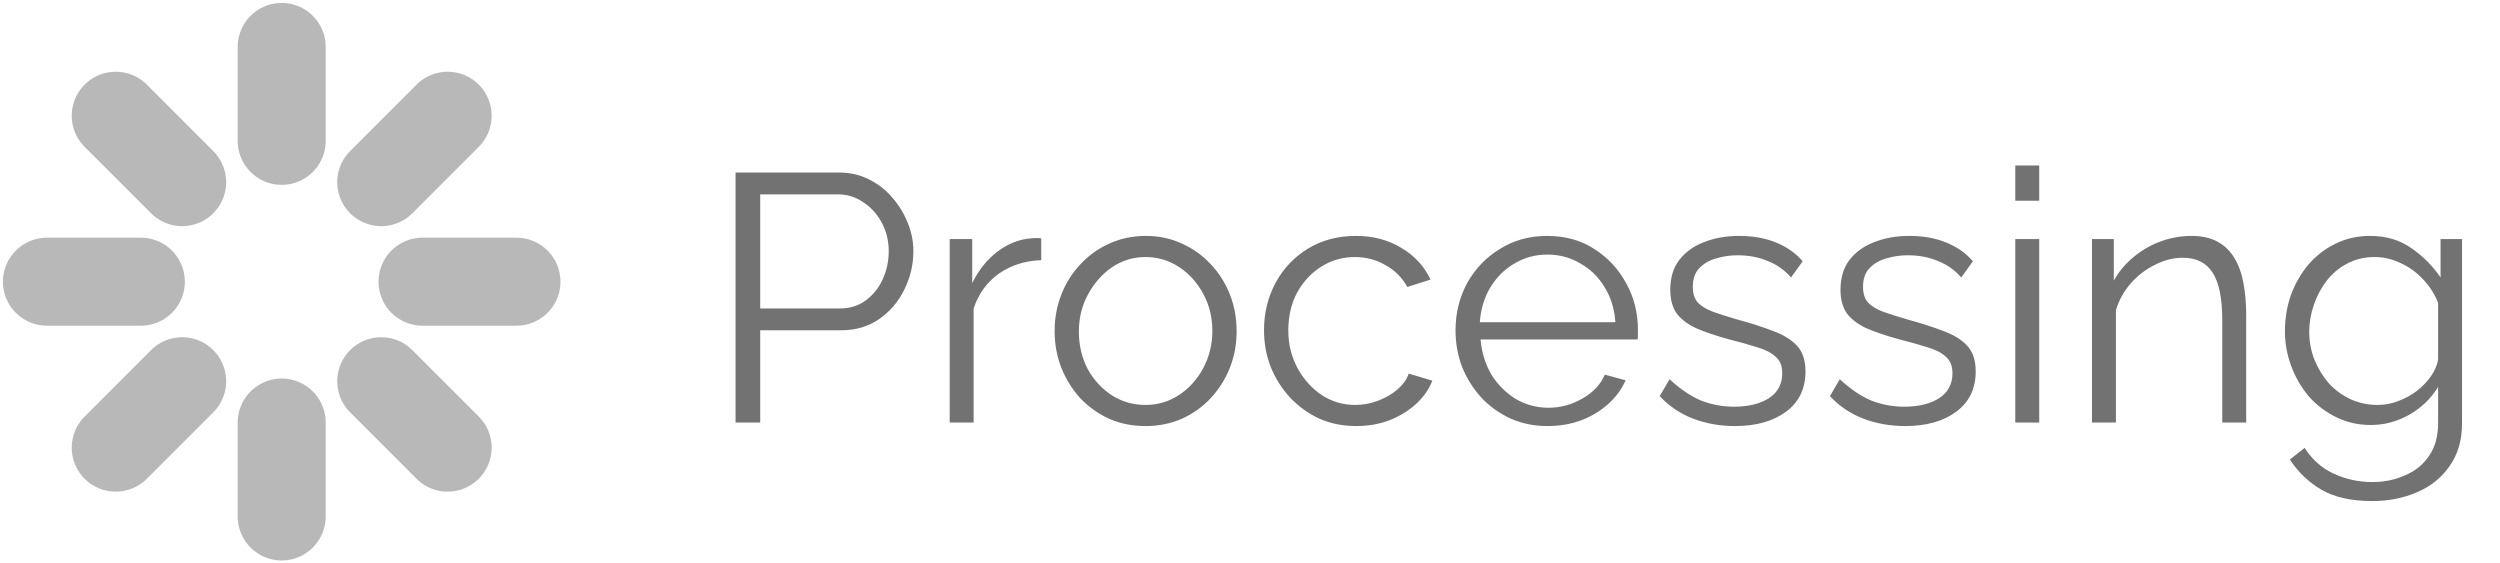 <svg width="71" height="16" viewBox="0 0 71 16" fill="none" xmlns="http://www.w3.org/2000/svg">
<g opacity="0.5" clip-path="url(#clip0_1953_7494)">
<path d="M8 1.333V4" stroke="#727272" stroke-width="2.5" stroke-linecap="round" stroke-linejoin="round"/>
<path d="M8 12V14.667" stroke="#727272" stroke-width="2.5" stroke-linecap="round" stroke-linejoin="round"/>
<path d="M3.287 3.287L5.173 5.173" stroke="#727272" stroke-width="2.5" stroke-linecap="round" stroke-linejoin="round"/>
<path d="M10.827 10.827L12.713 12.713" stroke="#727272" stroke-width="2.5" stroke-linecap="round" stroke-linejoin="round"/>
<path d="M1.333 8H4" stroke="#727272" stroke-width="2.5" stroke-linecap="round" stroke-linejoin="round"/>
<path d="M12 8H14.667" stroke="#727272" stroke-width="2.5" stroke-linecap="round" stroke-linejoin="round"/>
<path d="M3.287 12.713L5.173 10.827" stroke="#727272" stroke-width="2.5" stroke-linecap="round" stroke-linejoin="round"/>
<path d="M10.827 5.173L12.713 3.287" stroke="#727272" stroke-width="2.5" stroke-linecap="round" stroke-linejoin="round"/>
</g>
<path d="M20.89 12V4.9H23.83C24.137 4.9 24.417 4.963 24.67 5.09C24.93 5.217 25.153 5.39 25.34 5.61C25.527 5.823 25.673 6.063 25.78 6.33C25.887 6.59 25.94 6.857 25.94 7.13C25.94 7.517 25.853 7.883 25.68 8.23C25.513 8.57 25.277 8.847 24.97 9.06C24.663 9.273 24.303 9.38 23.89 9.38H21.59V12H20.89ZM21.59 8.76H23.86C24.14 8.76 24.383 8.683 24.59 8.53C24.797 8.377 24.957 8.177 25.07 7.93C25.183 7.683 25.24 7.417 25.24 7.13C25.24 6.837 25.173 6.567 25.04 6.32C24.907 6.073 24.73 5.88 24.51 5.74C24.297 5.593 24.06 5.52 23.8 5.52H21.59V8.76ZM29.571 7.39C29.117 7.403 28.717 7.53 28.371 7.77C28.031 8.01 27.791 8.34 27.651 8.76V12H26.971V6.79H27.611V8.04C27.791 7.673 28.027 7.377 28.321 7.15C28.621 6.923 28.937 6.797 29.271 6.77C29.337 6.763 29.394 6.76 29.441 6.76C29.494 6.76 29.537 6.763 29.571 6.77V7.39ZM32.531 12.1C32.157 12.1 31.811 12.03 31.491 11.89C31.177 11.743 30.904 11.547 30.671 11.3C30.444 11.047 30.267 10.76 30.14 10.44C30.014 10.113 29.951 9.77 29.951 9.41C29.951 9.037 30.014 8.69 30.14 8.37C30.267 8.043 30.447 7.757 30.68 7.51C30.914 7.257 31.187 7.06 31.5 6.92C31.82 6.773 32.167 6.7 32.541 6.7C32.914 6.7 33.257 6.773 33.571 6.92C33.884 7.06 34.157 7.257 34.391 7.51C34.624 7.757 34.804 8.043 34.931 8.37C35.057 8.69 35.12 9.037 35.12 9.41C35.12 9.77 35.057 10.113 34.931 10.44C34.804 10.76 34.624 11.047 34.391 11.3C34.164 11.547 33.891 11.743 33.571 11.89C33.257 12.03 32.91 12.1 32.531 12.1ZM30.64 9.42C30.64 9.807 30.724 10.16 30.89 10.48C31.064 10.793 31.294 11.043 31.581 11.23C31.867 11.41 32.184 11.5 32.531 11.5C32.877 11.5 33.194 11.407 33.48 11.22C33.767 11.033 33.997 10.78 34.17 10.46C34.344 10.133 34.431 9.78 34.431 9.4C34.431 9.013 34.344 8.66 34.17 8.34C33.997 8.02 33.767 7.767 33.48 7.58C33.194 7.393 32.877 7.3 32.531 7.3C32.184 7.3 31.867 7.397 31.581 7.59C31.3 7.783 31.074 8.04 30.901 8.36C30.727 8.673 30.64 9.027 30.64 9.42ZM38.518 12.1C38.138 12.1 37.788 12.03 37.468 11.89C37.154 11.743 36.878 11.543 36.638 11.29C36.404 11.037 36.221 10.747 36.088 10.42C35.961 10.093 35.898 9.747 35.898 9.38C35.898 8.887 36.008 8.437 36.228 8.03C36.448 7.623 36.755 7.3 37.148 7.06C37.541 6.82 37.995 6.7 38.508 6.7C38.995 6.7 39.425 6.813 39.798 7.04C40.171 7.26 40.448 7.56 40.628 7.94L39.968 8.15C39.821 7.883 39.614 7.677 39.348 7.53C39.088 7.377 38.798 7.3 38.478 7.3C38.131 7.3 37.815 7.39 37.528 7.57C37.241 7.75 37.011 7.997 36.838 8.31C36.671 8.623 36.588 8.98 36.588 9.38C36.588 9.773 36.675 10.13 36.848 10.45C37.021 10.77 37.251 11.027 37.538 11.22C37.825 11.407 38.141 11.5 38.488 11.5C38.715 11.5 38.931 11.46 39.138 11.38C39.351 11.3 39.535 11.193 39.688 11.06C39.848 10.92 39.955 10.77 40.008 10.61L40.678 10.81C40.584 11.057 40.428 11.28 40.208 11.48C39.995 11.673 39.741 11.827 39.448 11.94C39.161 12.047 38.851 12.1 38.518 12.1ZM43.947 12.1C43.574 12.1 43.227 12.03 42.907 11.89C42.587 11.743 42.311 11.547 42.077 11.3C41.844 11.047 41.661 10.757 41.527 10.43C41.401 10.103 41.337 9.753 41.337 9.38C41.337 8.893 41.447 8.447 41.667 8.04C41.894 7.633 42.204 7.31 42.597 7.07C42.991 6.823 43.437 6.7 43.937 6.7C44.451 6.7 44.897 6.823 45.277 7.07C45.664 7.317 45.967 7.643 46.187 8.05C46.407 8.45 46.517 8.89 46.517 9.37C46.517 9.423 46.517 9.477 46.517 9.53C46.517 9.577 46.514 9.613 46.507 9.64H42.047C42.081 10.013 42.184 10.347 42.357 10.64C42.537 10.927 42.767 11.157 43.047 11.33C43.334 11.497 43.644 11.58 43.977 11.58C44.317 11.58 44.637 11.493 44.937 11.32C45.244 11.147 45.457 10.92 45.577 10.64L46.167 10.8C46.061 11.047 45.897 11.27 45.677 11.47C45.457 11.67 45.197 11.827 44.897 11.94C44.604 12.047 44.287 12.1 43.947 12.1ZM42.027 9.15H45.877C45.851 8.77 45.747 8.437 45.567 8.15C45.394 7.863 45.164 7.64 44.877 7.48C44.597 7.313 44.287 7.23 43.947 7.23C43.607 7.23 43.297 7.313 43.017 7.48C42.737 7.64 42.507 7.867 42.327 8.16C42.154 8.447 42.054 8.777 42.027 9.15ZM49.276 12.1C48.85 12.1 48.453 12.03 48.086 11.89C47.72 11.75 47.403 11.537 47.136 11.25L47.416 10.77C47.71 11.043 48.003 11.243 48.296 11.37C48.596 11.49 48.913 11.55 49.246 11.55C49.653 11.55 49.983 11.47 50.236 11.31C50.49 11.143 50.616 10.907 50.616 10.6C50.616 10.393 50.553 10.237 50.426 10.13C50.306 10.017 50.13 9.927 49.896 9.86C49.67 9.787 49.396 9.71 49.076 9.63C48.716 9.53 48.413 9.427 48.166 9.32C47.926 9.207 47.743 9.067 47.616 8.9C47.496 8.727 47.436 8.503 47.436 8.23C47.436 7.89 47.52 7.61 47.686 7.39C47.86 7.163 48.093 6.993 48.386 6.88C48.686 6.76 49.02 6.7 49.386 6.7C49.786 6.7 50.14 6.763 50.446 6.89C50.753 7.017 51.003 7.193 51.196 7.42L50.866 7.88C50.68 7.667 50.456 7.51 50.196 7.41C49.943 7.303 49.66 7.25 49.346 7.25C49.133 7.25 48.93 7.28 48.736 7.34C48.543 7.393 48.383 7.487 48.256 7.62C48.136 7.747 48.076 7.923 48.076 8.15C48.076 8.337 48.123 8.483 48.216 8.59C48.31 8.69 48.45 8.777 48.636 8.85C48.823 8.917 49.053 8.99 49.326 9.07C49.72 9.177 50.063 9.287 50.356 9.4C50.65 9.507 50.876 9.647 51.036 9.82C51.196 9.993 51.276 10.237 51.276 10.55C51.276 11.037 51.093 11.417 50.726 11.69C50.36 11.963 49.876 12.1 49.276 12.1ZM54.11 12.1C53.684 12.1 53.287 12.03 52.92 11.89C52.554 11.75 52.237 11.537 51.97 11.25L52.25 10.77C52.544 11.043 52.837 11.243 53.13 11.37C53.43 11.49 53.747 11.55 54.08 11.55C54.487 11.55 54.817 11.47 55.07 11.31C55.324 11.143 55.45 10.907 55.45 10.6C55.45 10.393 55.387 10.237 55.26 10.13C55.14 10.017 54.964 9.927 54.73 9.86C54.504 9.787 54.23 9.71 53.91 9.63C53.55 9.53 53.247 9.427 53 9.32C52.76 9.207 52.577 9.067 52.45 8.9C52.33 8.727 52.27 8.503 52.27 8.23C52.27 7.89 52.354 7.61 52.52 7.39C52.694 7.163 52.927 6.993 53.22 6.88C53.52 6.76 53.854 6.7 54.22 6.7C54.62 6.7 54.974 6.763 55.28 6.89C55.587 7.017 55.837 7.193 56.03 7.42L55.7 7.88C55.514 7.667 55.29 7.51 55.03 7.41C54.777 7.303 54.494 7.25 54.18 7.25C53.967 7.25 53.764 7.28 53.57 7.34C53.377 7.393 53.217 7.487 53.09 7.62C52.97 7.747 52.91 7.923 52.91 8.15C52.91 8.337 52.957 8.483 53.05 8.59C53.144 8.69 53.284 8.777 53.47 8.85C53.657 8.917 53.887 8.99 54.16 9.07C54.554 9.177 54.897 9.287 55.19 9.4C55.484 9.507 55.71 9.647 55.87 9.82C56.03 9.993 56.11 10.237 56.11 10.55C56.11 11.037 55.927 11.417 55.56 11.69C55.194 11.963 54.71 12.1 54.11 12.1ZM57.234 12V6.79H57.914V12H57.234ZM57.234 5.7V4.7H57.914V5.7H57.234ZM63.792 12H63.112V9.09C63.112 8.477 63.022 8.03 62.842 7.75C62.662 7.463 62.379 7.32 61.992 7.32C61.725 7.32 61.462 7.387 61.202 7.52C60.942 7.647 60.712 7.823 60.512 8.05C60.319 8.27 60.179 8.523 60.092 8.81V12H59.412V6.79H60.032V7.97C60.172 7.717 60.355 7.497 60.582 7.31C60.809 7.117 61.065 6.967 61.352 6.86C61.639 6.753 61.935 6.7 62.242 6.7C62.529 6.7 62.772 6.753 62.972 6.86C63.172 6.967 63.332 7.12 63.452 7.32C63.572 7.513 63.659 7.75 63.712 8.03C63.765 8.303 63.792 8.61 63.792 8.95V12ZM67.332 12.07C66.979 12.07 66.652 11.997 66.352 11.85C66.052 11.703 65.792 11.507 65.572 11.26C65.359 11.007 65.192 10.72 65.072 10.4C64.952 10.08 64.892 9.75 64.892 9.41C64.892 9.043 64.949 8.7 65.062 8.38C65.182 8.053 65.349 7.763 65.562 7.51C65.782 7.257 66.039 7.06 66.332 6.92C66.626 6.773 66.952 6.7 67.312 6.7C67.759 6.7 68.145 6.813 68.472 7.04C68.805 7.267 69.085 7.547 69.312 7.88V6.79H69.922V12.02C69.922 12.5 69.805 12.903 69.572 13.23C69.346 13.563 69.035 13.813 68.642 13.98C68.255 14.147 67.832 14.23 67.372 14.23C66.779 14.23 66.299 14.123 65.932 13.91C65.566 13.697 65.266 13.41 65.032 13.05L65.452 12.72C65.659 13.047 65.932 13.29 66.272 13.45C66.619 13.61 66.986 13.69 67.372 13.69C67.712 13.69 68.022 13.627 68.302 13.5C68.589 13.38 68.816 13.197 68.982 12.95C69.156 12.703 69.242 12.393 69.242 12.02V10.99C69.042 11.317 68.769 11.58 68.422 11.78C68.076 11.973 67.712 12.07 67.332 12.07ZM67.522 11.5C67.729 11.5 67.925 11.463 68.112 11.39C68.305 11.317 68.482 11.22 68.642 11.1C68.802 10.973 68.936 10.833 69.042 10.68C69.149 10.527 69.216 10.37 69.242 10.21V8.6C69.142 8.347 68.999 8.123 68.812 7.93C68.626 7.73 68.412 7.577 68.172 7.47C67.939 7.357 67.695 7.3 67.442 7.3C67.149 7.3 66.885 7.363 66.652 7.49C66.425 7.61 66.232 7.773 66.072 7.98C65.919 8.18 65.799 8.407 65.712 8.66C65.626 8.913 65.582 9.167 65.582 9.42C65.582 9.7 65.632 9.967 65.732 10.22C65.832 10.467 65.969 10.69 66.142 10.89C66.322 11.083 66.529 11.233 66.762 11.34C67.002 11.447 67.255 11.5 67.522 11.5Z" fill="#727272"/>
<defs>
<clipPath id="clip0_1953_7494">
<rect width="16" height="16" fill="white"/>
</clipPath>
</defs>
</svg>
